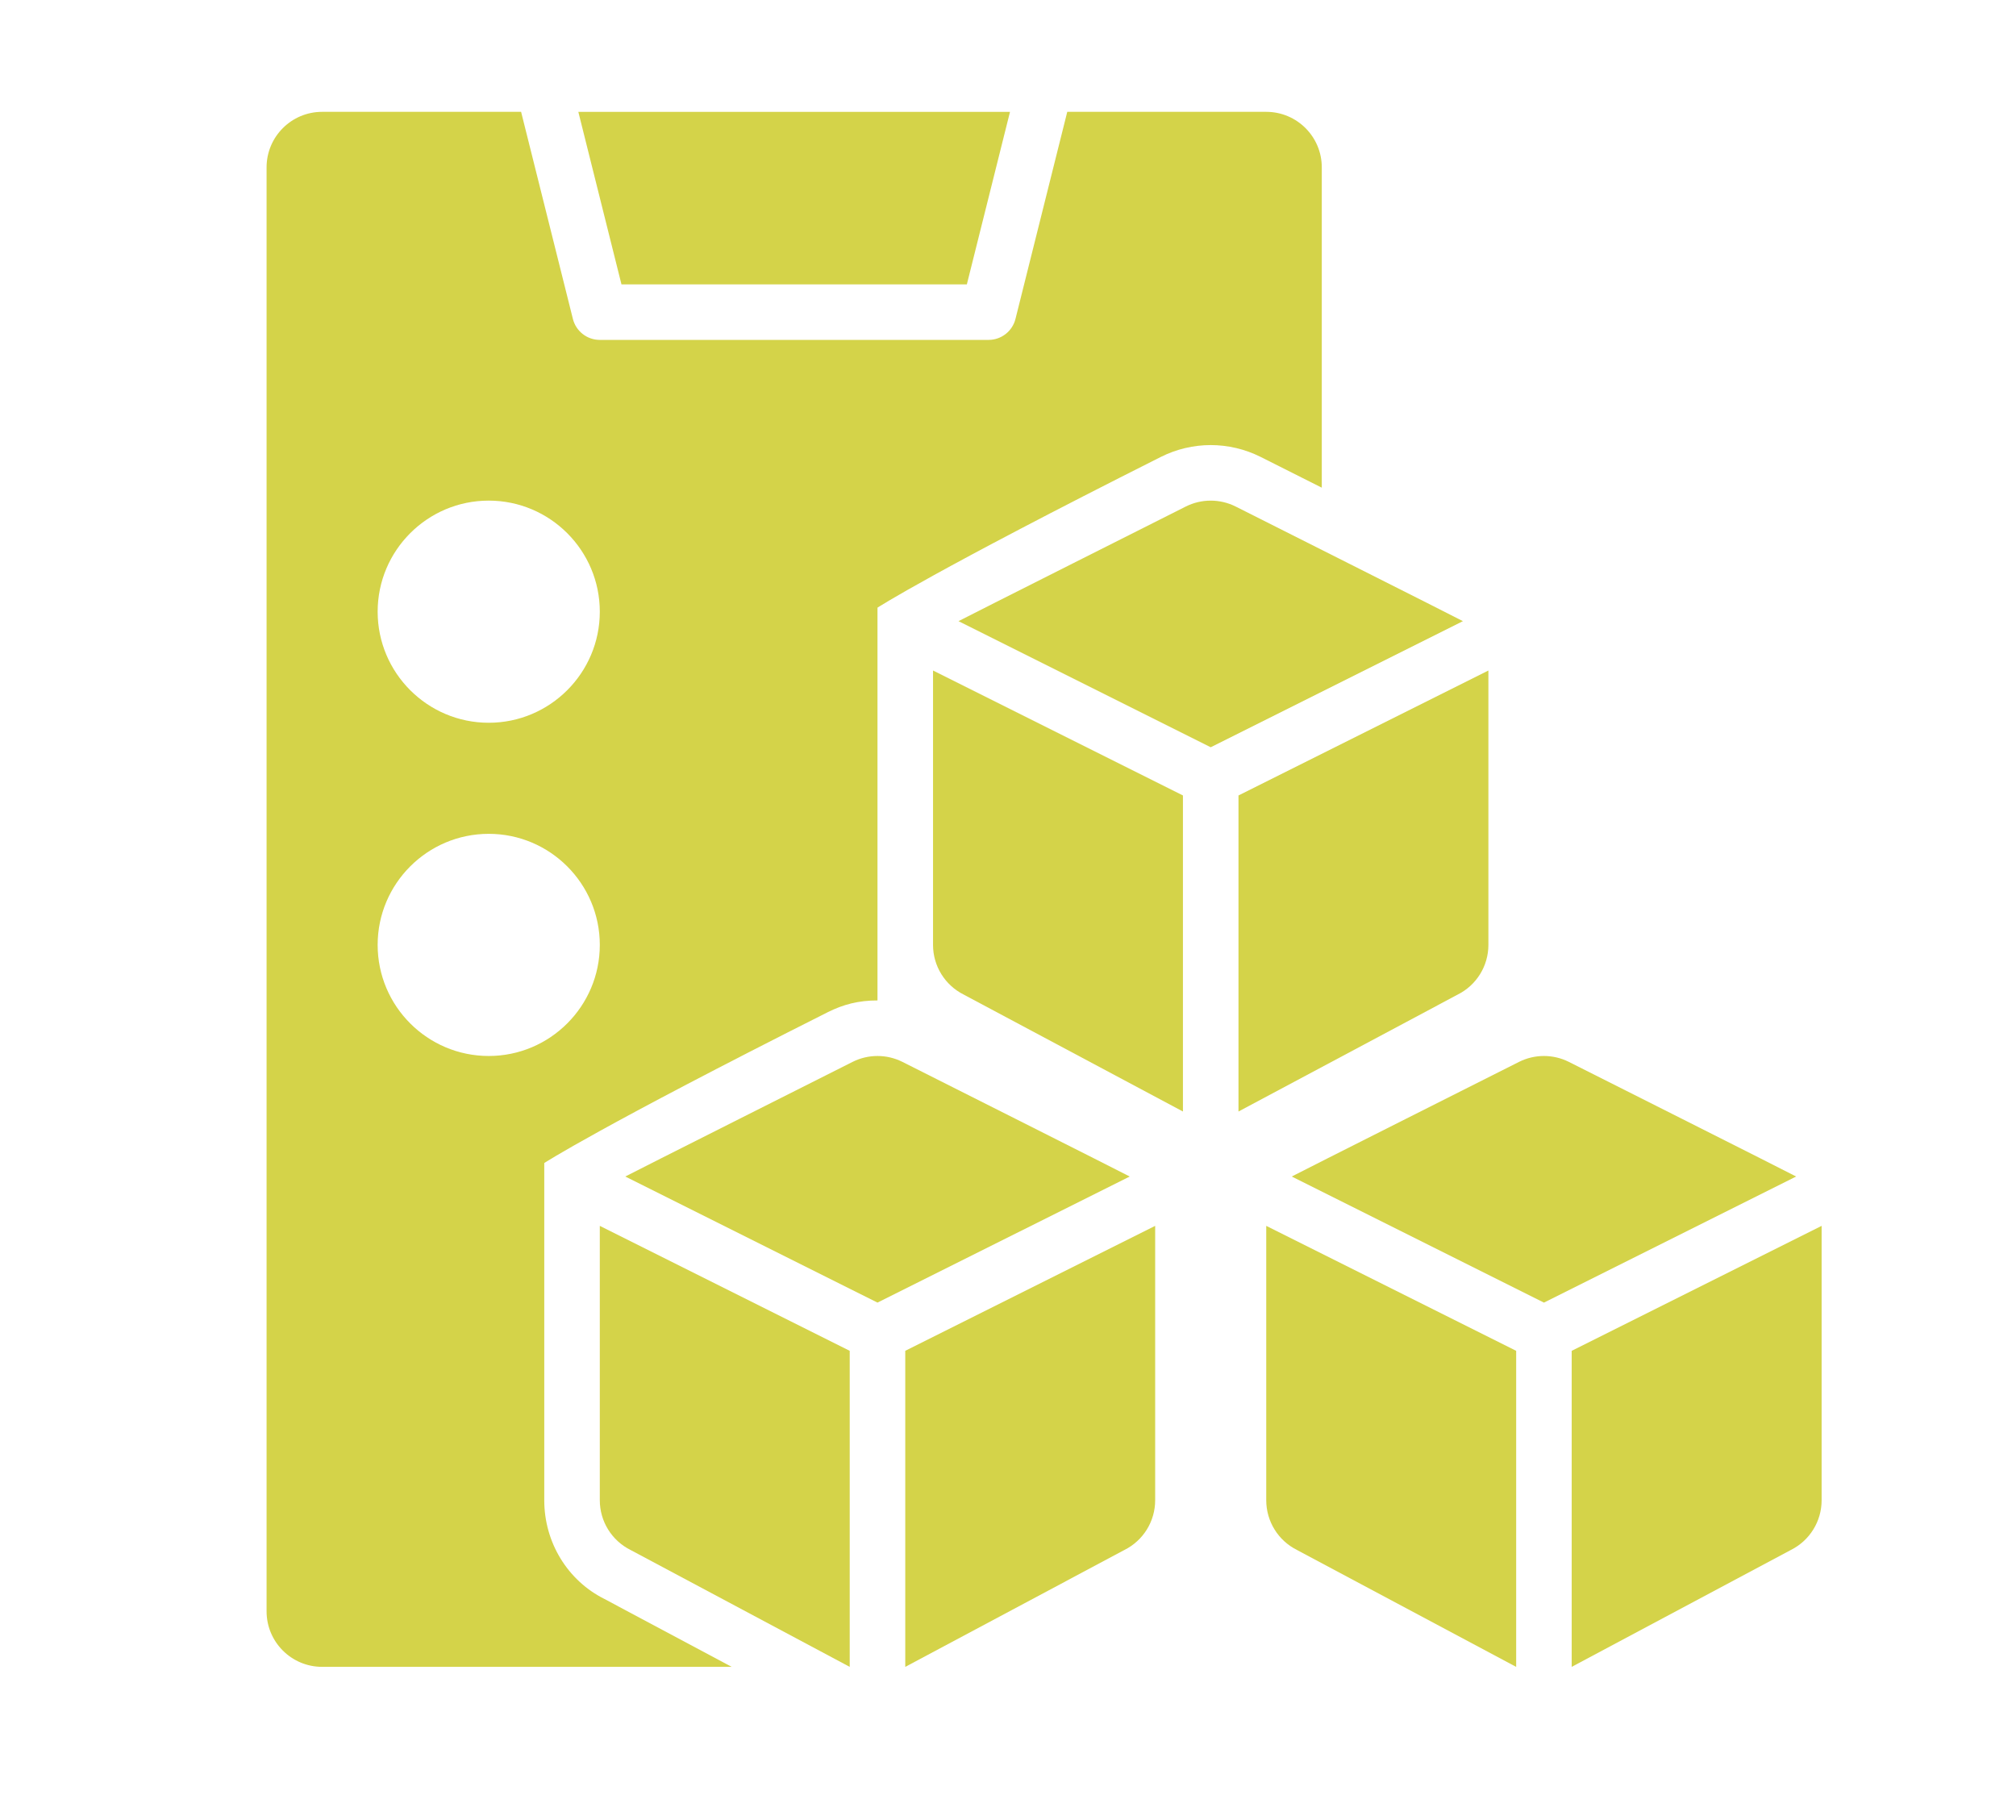 <svg width="134" height="121" viewBox="0 0 134 121" fill="none" xmlns="http://www.w3.org/2000/svg">
<path d="M104.274 70.581C103.236 70.062 102.01 70.062 100.972 70.581C100.972 70.581 85.977 78.126 85.859 78.203L102.623 86.584L119.387 78.203C119.269 78.125 104.274 70.581 104.274 70.581Z" fill="#D4D349"/>
<path d="M84.165 99.722C84.165 101.121 84.955 102.399 86.206 103.025L100.777 110.797V89.789L84.165 81.483L84.165 99.722Z" fill="#D4D349"/>
<path d="M104.468 89.789V110.797L119.04 103.024C120.29 102.398 121.08 101.121 121.08 99.722V81.483L104.468 89.789Z" fill="#D4D349"/>
<path d="M59.977 70.581C58.938 70.062 57.712 70.062 56.674 70.581C56.674 70.581 41.679 78.126 41.561 78.203L58.325 86.584L75.09 78.203C74.972 78.125 59.977 70.581 59.977 70.581Z" fill="#D4D349"/>
<path d="M39.868 99.722C39.868 101.121 40.657 102.399 41.908 103.025L56.479 110.797V89.789L39.868 81.483L39.868 99.722Z" fill="#D4D349"/>
<path d="M60.171 110.797L74.742 103.024C75.993 102.398 76.782 101.121 76.782 99.722V81.483L60.171 89.789L60.171 110.797Z" fill="#D4D349"/>
<path d="M82.126 33.666C81.087 33.147 79.861 33.147 78.823 33.666C78.823 33.666 63.828 41.212 63.71 41.288L80.474 49.67L97.238 41.288C97.121 41.211 82.126 33.666 82.126 33.666Z" fill="#D4D349"/>
<path d="M62.017 62.808C62.017 64.207 62.806 65.484 64.057 66.11L78.628 73.882V52.874L62.017 44.569L62.017 62.808Z" fill="#D4D349"/>
<path d="M36.176 99.722V77.306C36.176 77.306 39.836 74.92 55.014 67.283C56.044 66.767 57.056 66.499 58.325 66.499V40.391C58.325 40.391 61.984 38.005 77.165 30.369C78.192 29.853 79.335 29.584 80.474 29.584C81.613 29.584 82.755 29.853 83.776 30.363C85.295 31.128 86.625 31.796 87.857 32.416V11.126C87.857 9.087 86.204 7.434 84.165 7.434H70.939L67.498 21.194C67.293 22.017 66.555 22.593 65.708 22.593H39.868C39.021 22.593 38.283 22.017 38.078 21.194L34.637 7.434H21.411C19.372 7.434 17.719 9.087 17.719 11.126V107.104C17.719 109.142 19.372 110.795 21.411 110.795H48.635L40.17 106.28C37.741 105.065 36.176 102.537 36.176 99.721L36.176 99.722ZM32.485 33.276C36.557 33.276 39.868 36.587 39.868 40.659C39.868 44.731 36.557 48.042 32.485 48.042C28.413 48.042 25.102 44.731 25.102 40.659C25.102 36.587 28.413 33.276 32.485 33.276ZM25.102 62.808C25.102 58.735 28.413 55.425 32.485 55.425C36.557 55.425 39.868 58.735 39.868 62.808C39.868 66.88 36.557 70.191 32.485 70.191C28.413 70.191 25.102 66.88 25.102 62.808Z" fill="#D4D349"/>
<path d="M98.931 62.808V44.569L82.32 52.874V73.882L96.891 66.109C98.142 65.484 98.931 64.207 98.931 62.808Z" fill="#D4D349"/>
<path d="M64.265 18.903L67.133 7.436H38.441L41.308 18.903H64.265Z" fill="#D4D349"/>
</svg>
